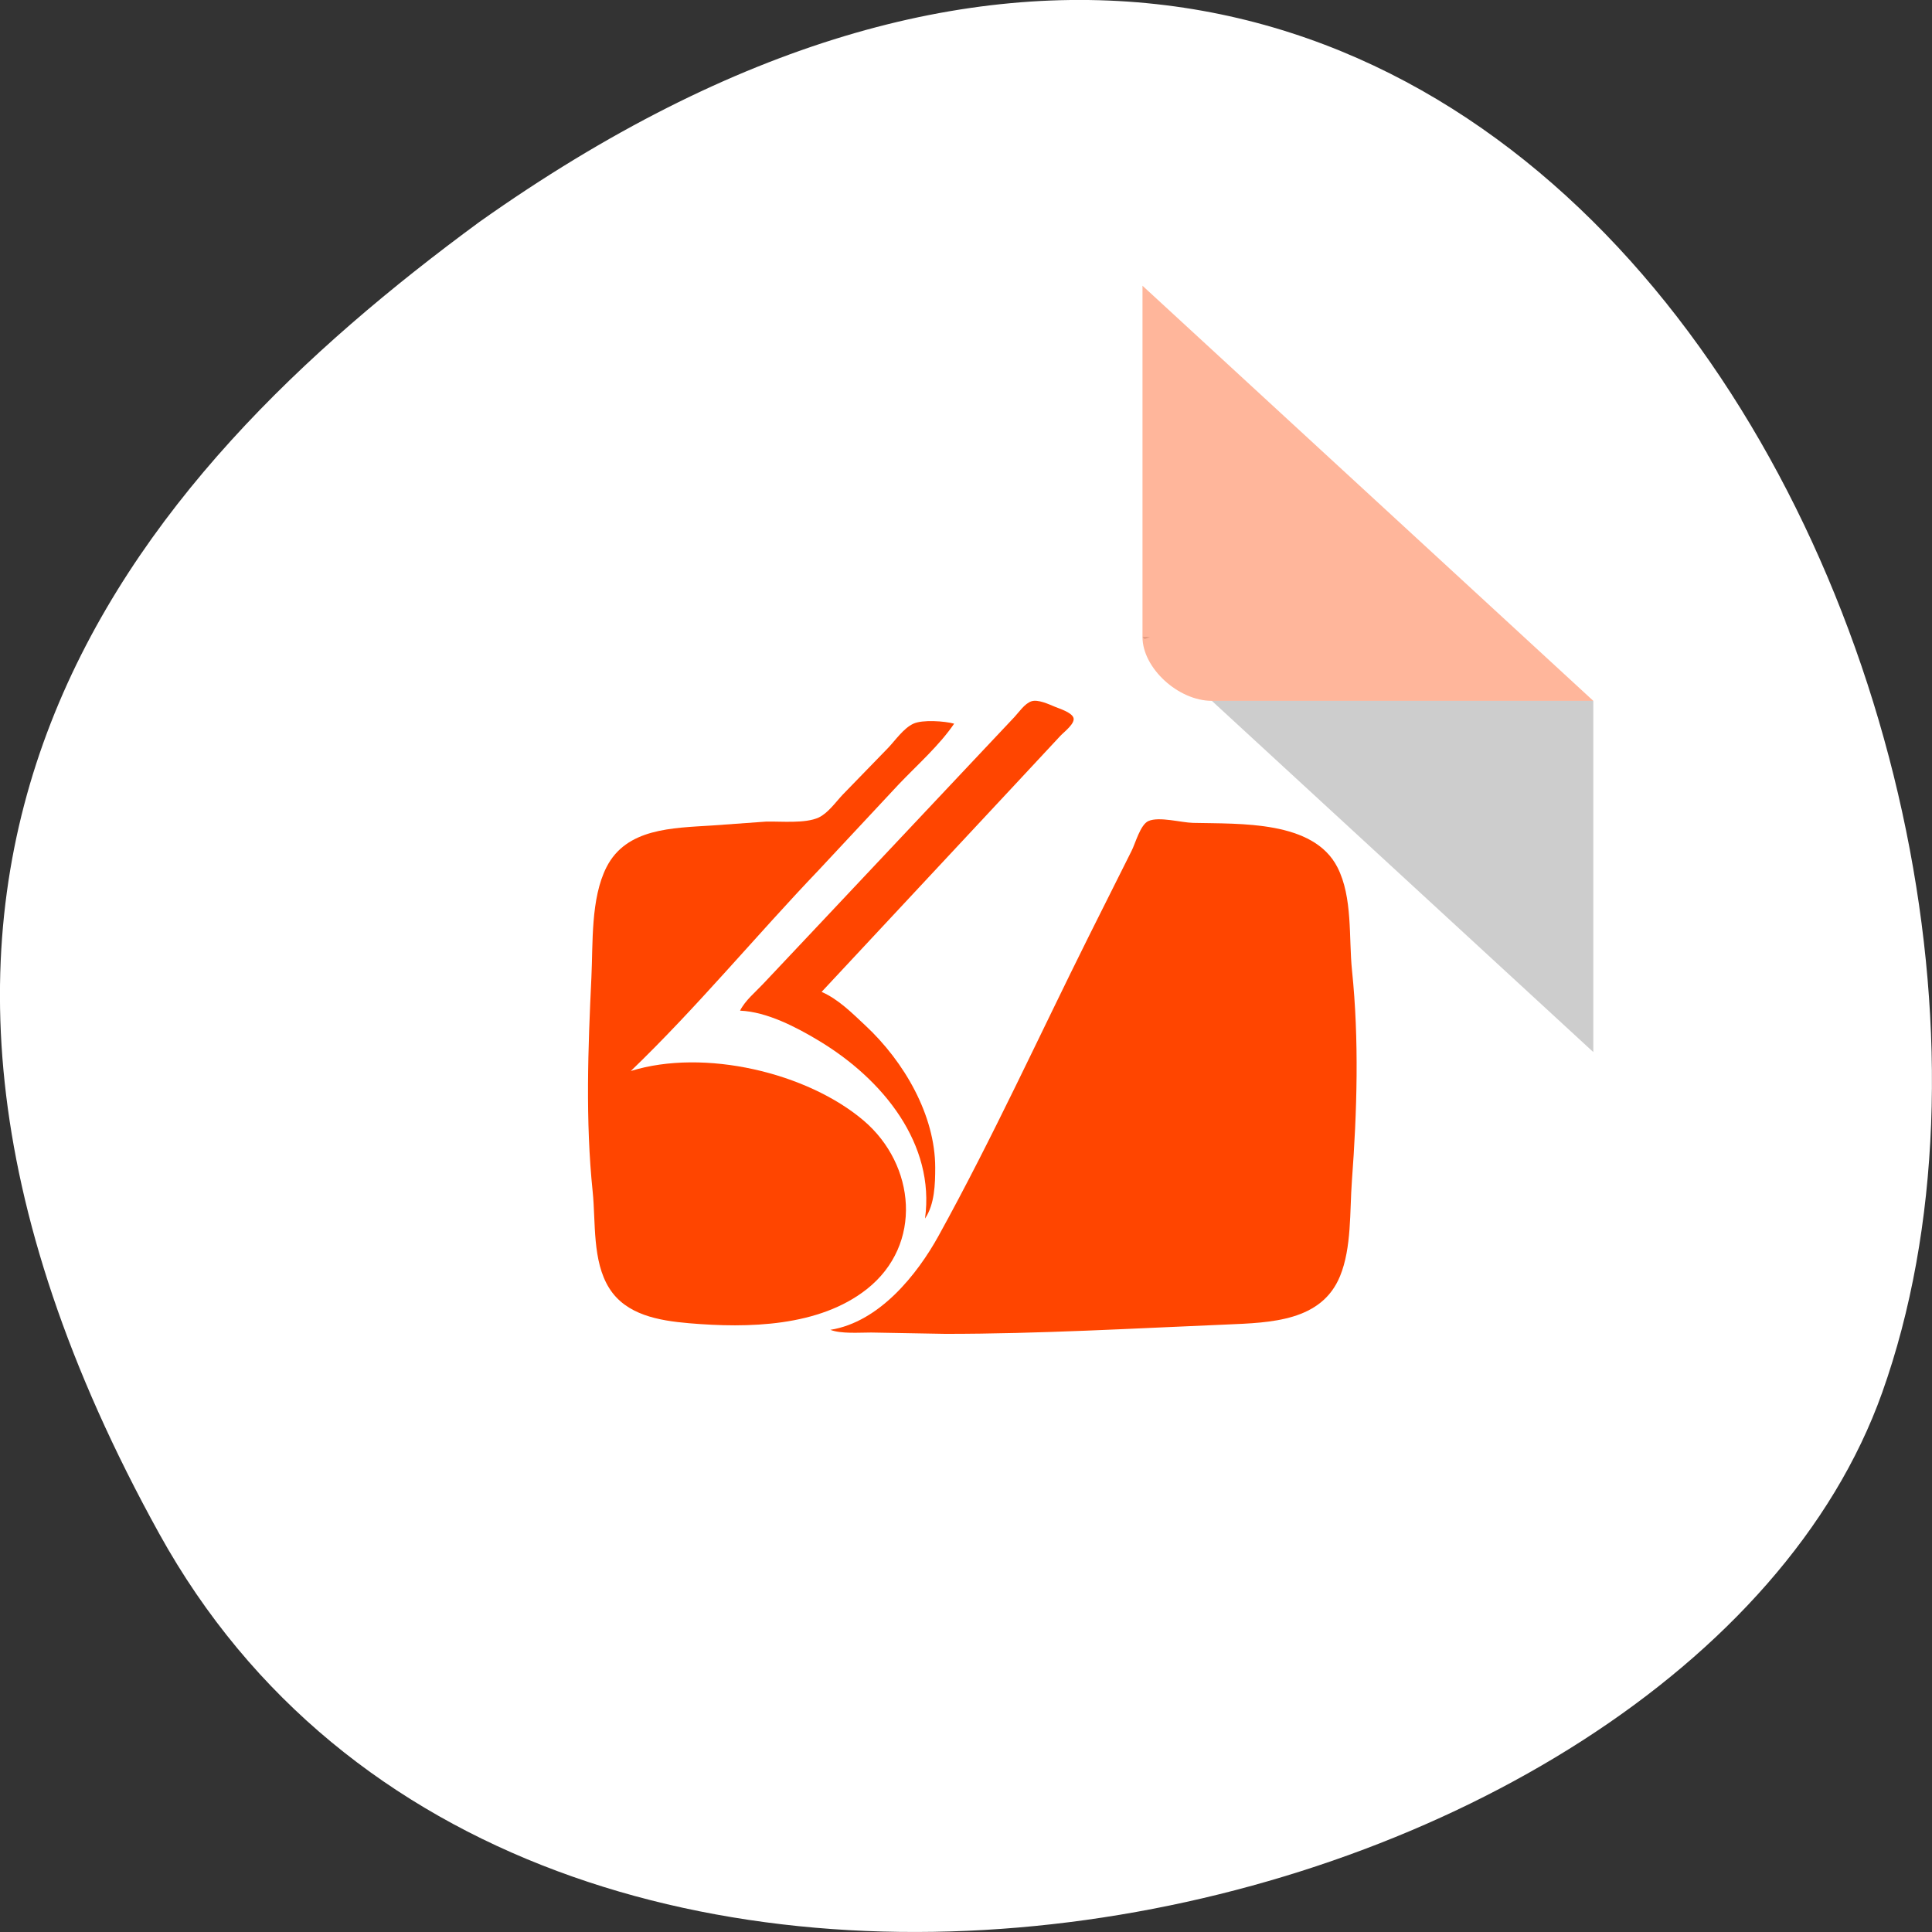<svg xmlns="http://www.w3.org/2000/svg" viewBox="0 0 256 256"><rect x="0" y="0" width="256" height="256" fill="#333333" stroke="none"/><g transform="translate(0 -796.36)"><path d="m -1067.28 1935.73 c 48.956 88.52 202.34 54.16 228.29 -18.719 30.922 -86.82 -49.563 -251.7 -185.88 -155.11 -45.916 33.728 -91.37 85.31 -42.41 173.83 z" transform="translate(1088.39 -936.13)" style="fill:#fff;color:#000"/><g transform="matrix(4.595 0 0 4.231 18.13 829.99)"><path d="M 29,12 29.062,12.062 29.219,12 29,12 Z m 2,2 11,11 0,-11 -11,0 z" style="fill-opacity:0.196"/><g style="fill:#ff4500"><path d="m 29 1 l 13 13 h -11 c -0.971 0 -2 -1.029 -2 -2 v -11" style="fill-opacity:0.392"/><g transform="matrix(0.042 0 0 0.042 11.473 13.707)"><path d="m 141 238 c 18.514 0.807 38.845 12.452 54 22.344 44.528 29.07 79.993 77.32 73 132.66 6.644 -10.558 7 -25.915 7 -38 -0.02 -38.88 -21.15 -78.83 -48 -106 -8.95 -9.05 -18.34 -19.46 -30 -25 l 132.27 -154 l 31.73 -37 c 2.449 -2.838 10.588 -9.45 8.824 -13.671 -1.64 -3.935 -9.22 -6.395 -12.82 -8.02 -4.07 -1.833 -11.48 -5.627 -15.98 -3.984 -4.6 1.675 -8.51 8.08 -11.6 11.672 l -24.29 28 l -114.41 132 l -33.85 39 c -5.391 6.261 -12.41 12.447 -15.87 20 z"/><path d="m 66 283 c 45.49 -47.531 85.69 -100.6 129.16 -150 l 55 -64 c 12.61 -14.331 27.71 -28.81 37.84 -45 -6.59 -1.948 -21.71 -3.132 -28 0.028 -6.72 3.374 -12.39 12.392 -17.28 17.972 l -31.29 35 c -4.612 5.32 -10.07 13.749 -16.425 16.973 -9.153 4.643 -25.879 2.793 -35.999 3.042 l -37 2.896 c -27.603 1.929 -59.06 1.989 -72.69 31.09 -10.927 23.337 -9.253 56.661 -10.363 82 -2.325 53.1 -4.175 106.99 0.87 160 2.161 22.708 -0.395 51.687 11.402 72 11.525 19.844 33.79 24.12 54.768 26.07 40.603 3.775 89.23 2.673 122 -25.375 38.892 -33.29 33.398 -92.81 -2 -125.61 -38.72 -35.88 -109.61 -54.11 -160 -37.09 z"/><path d="m 203 476 c 7.355 3.086 19.953 2 28 2 l 51 1 c 64.69 0 128.55 -4.04 193 -6.961 30.612 -1.389 65.24 -2.494 77.934 -36.04 8.06 -21.288 6.617 -48.539 8.155 -71 3.554 -51.884 5.02 -105.15 0.081 -157 -2.312 -24.294 0.591 -54.5 -10.06 -77 -16.48 -34.847 -66.34 -32.2 -99.1 -33.02 -8.109 -0.202 -23.22 -4.892 -30.606 -1.382 -5.623 2.671 -9.03 16.969 -11.652 22.397 l -29.05 63 c -34.22 74.54 -66.29 150.89 -103.45 224 -14.41 28.35 -40.43 64.18 -74.24 70 z"/></g></g></g></g></svg>